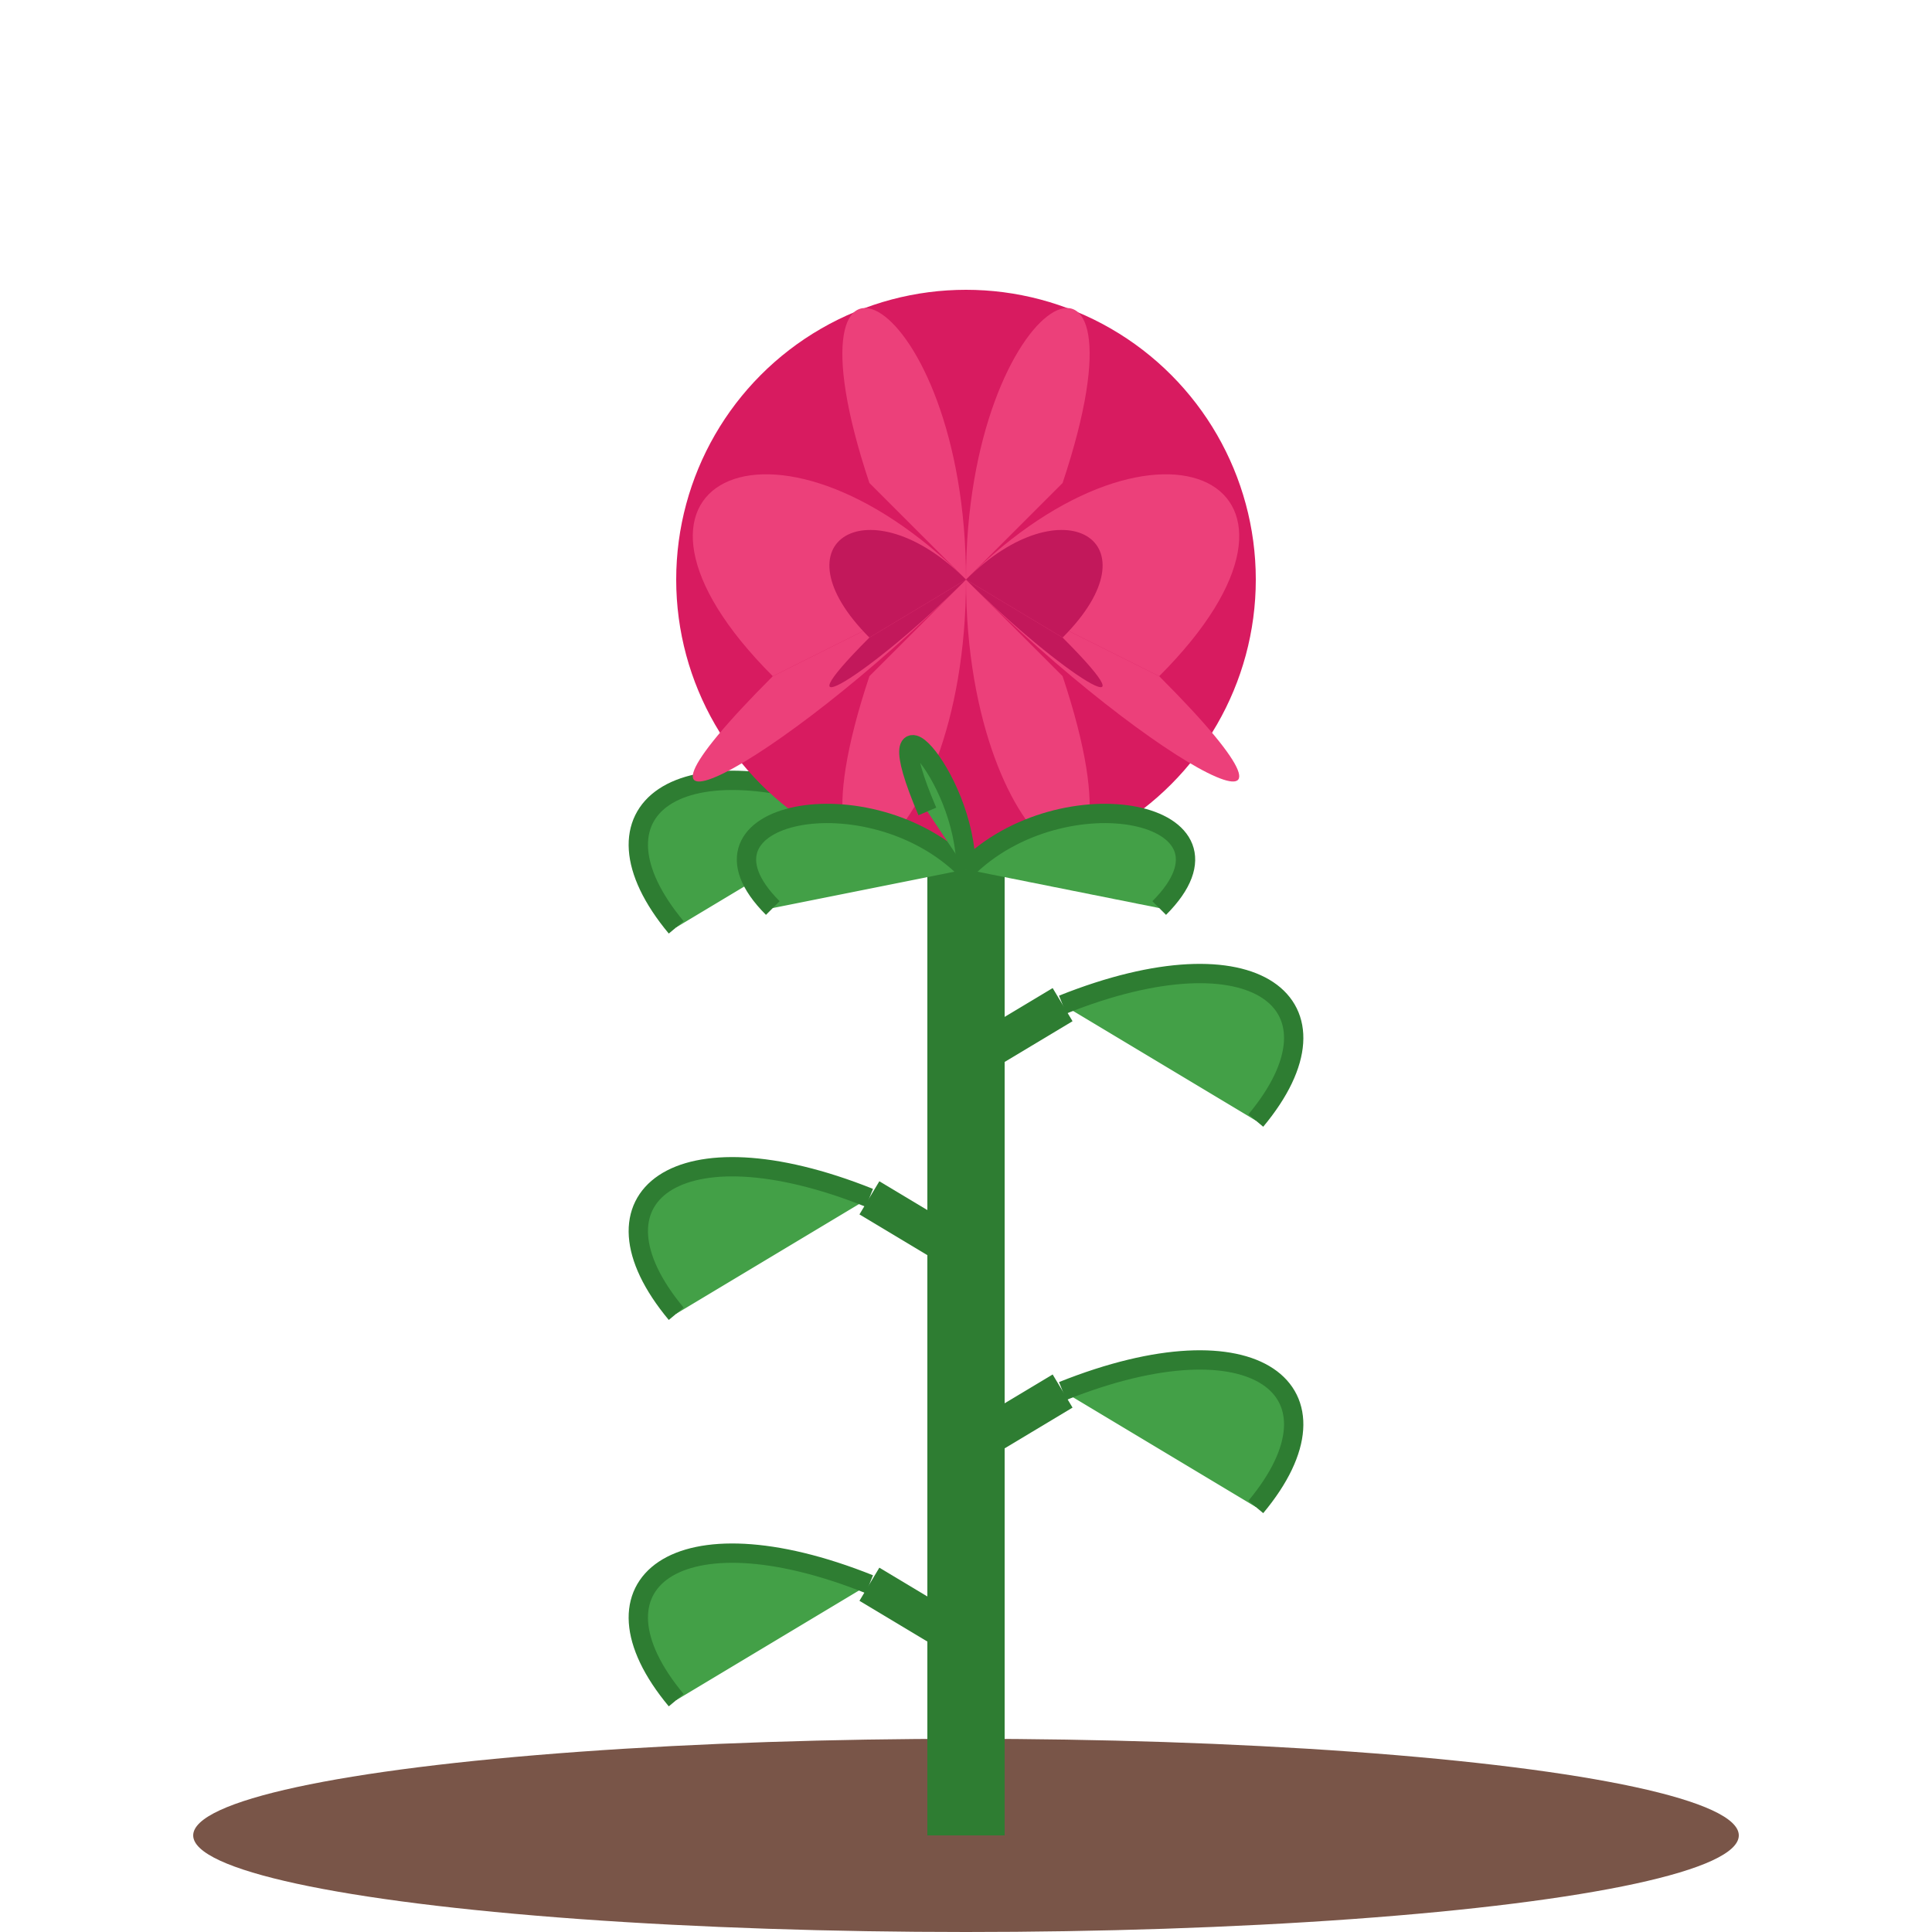<svg xmlns="http://www.w3.org/2000/svg" viewBox="0 0 100 100">
  <!-- Soil -->
  <ellipse cx="50" cy="95" rx="40" ry="5" fill="#795548" />
  
  <!-- Stem -->
  <path d="M50 95 L50 30" stroke="#2E7D32" stroke-width="4" />
  
  <!-- Thorns -->
  <path d="M50 85 L45 82" stroke="#2E7D32" stroke-width="2" />
  <path d="M50 75 L55 72" stroke="#2E7D32" stroke-width="2" />
  <path d="M50 65 L45 62" stroke="#2E7D32" stroke-width="2" />
  <path d="M50 55 L55 52" stroke="#2E7D32" stroke-width="2" />
  <path d="M50 45 L45 42" stroke="#2E7D32" stroke-width="2" />
  
  <!-- Leaves -->
  <path d="M45 82 C35 78, 30 82, 35 88" stroke="#2E7D32" stroke-width="1" fill="#43A047" />
  <path d="M55 72 C65 68, 70 72, 65 78" stroke="#2E7D32" stroke-width="1" fill="#43A047" />
  <path d="M45 62 C35 58, 30 62, 35 68" stroke="#2E7D32" stroke-width="1" fill="#43A047" />
  <path d="M55 52 C65 48, 70 52, 65 58" stroke="#2E7D32" stroke-width="1" fill="#43A047" />
  <path d="M45 42 C35 38, 30 42, 35 48" stroke="#2E7D32" stroke-width="1" fill="#43A047" />
  
  <!-- Rose flower -->
  <circle cx="50" cy="30" r="15" fill="#D81B60" />
  
  <!-- Petals -->
  <path d="M50 30 C40 20, 30 25, 40 35" fill="#EC407A" />
  <path d="M50 30 C60 20, 70 25, 60 35" fill="#EC407A" />
  <path d="M50 30 C40 40, 30 45, 40 35" fill="#EC407A" />
  <path d="M50 30 C60 40, 70 45, 60 35" fill="#EC407A" />
  <path d="M50 30 C50 15, 60 10, 55 25" fill="#EC407A" />
  <path d="M50 30 C50 15, 40 10, 45 25" fill="#EC407A" />
  <path d="M50 30 C50 45, 60 50, 55 35" fill="#EC407A" />
  <path d="M50 30 C50 45, 40 50, 45 35" fill="#EC407A" />
  
  <!-- Inner petals -->
  <path d="M50 30 C45 25, 40 28, 45 33" fill="#C2185B" />
  <path d="M50 30 C55 25, 60 28, 55 33" fill="#C2185B" />
  <path d="M50 30 C45 35, 40 38, 45 33" fill="#C2185B" />
  <path d="M50 30 C55 35, 60 38, 55 33" fill="#C2185B" />
  
  <!-- Sepals -->
  <path d="M50 45 C45 40, 35 42, 40 47" stroke="#2E7D32" stroke-width="1" fill="#43A047" />
  <path d="M50 45 C55 40, 65 42, 60 47" stroke="#2E7D32" stroke-width="1" fill="#43A047" />
  <path d="M50 45 C50 40, 45 35, 48 42" stroke="#2E7D32" stroke-width="1" fill="#43A047" />
</svg>